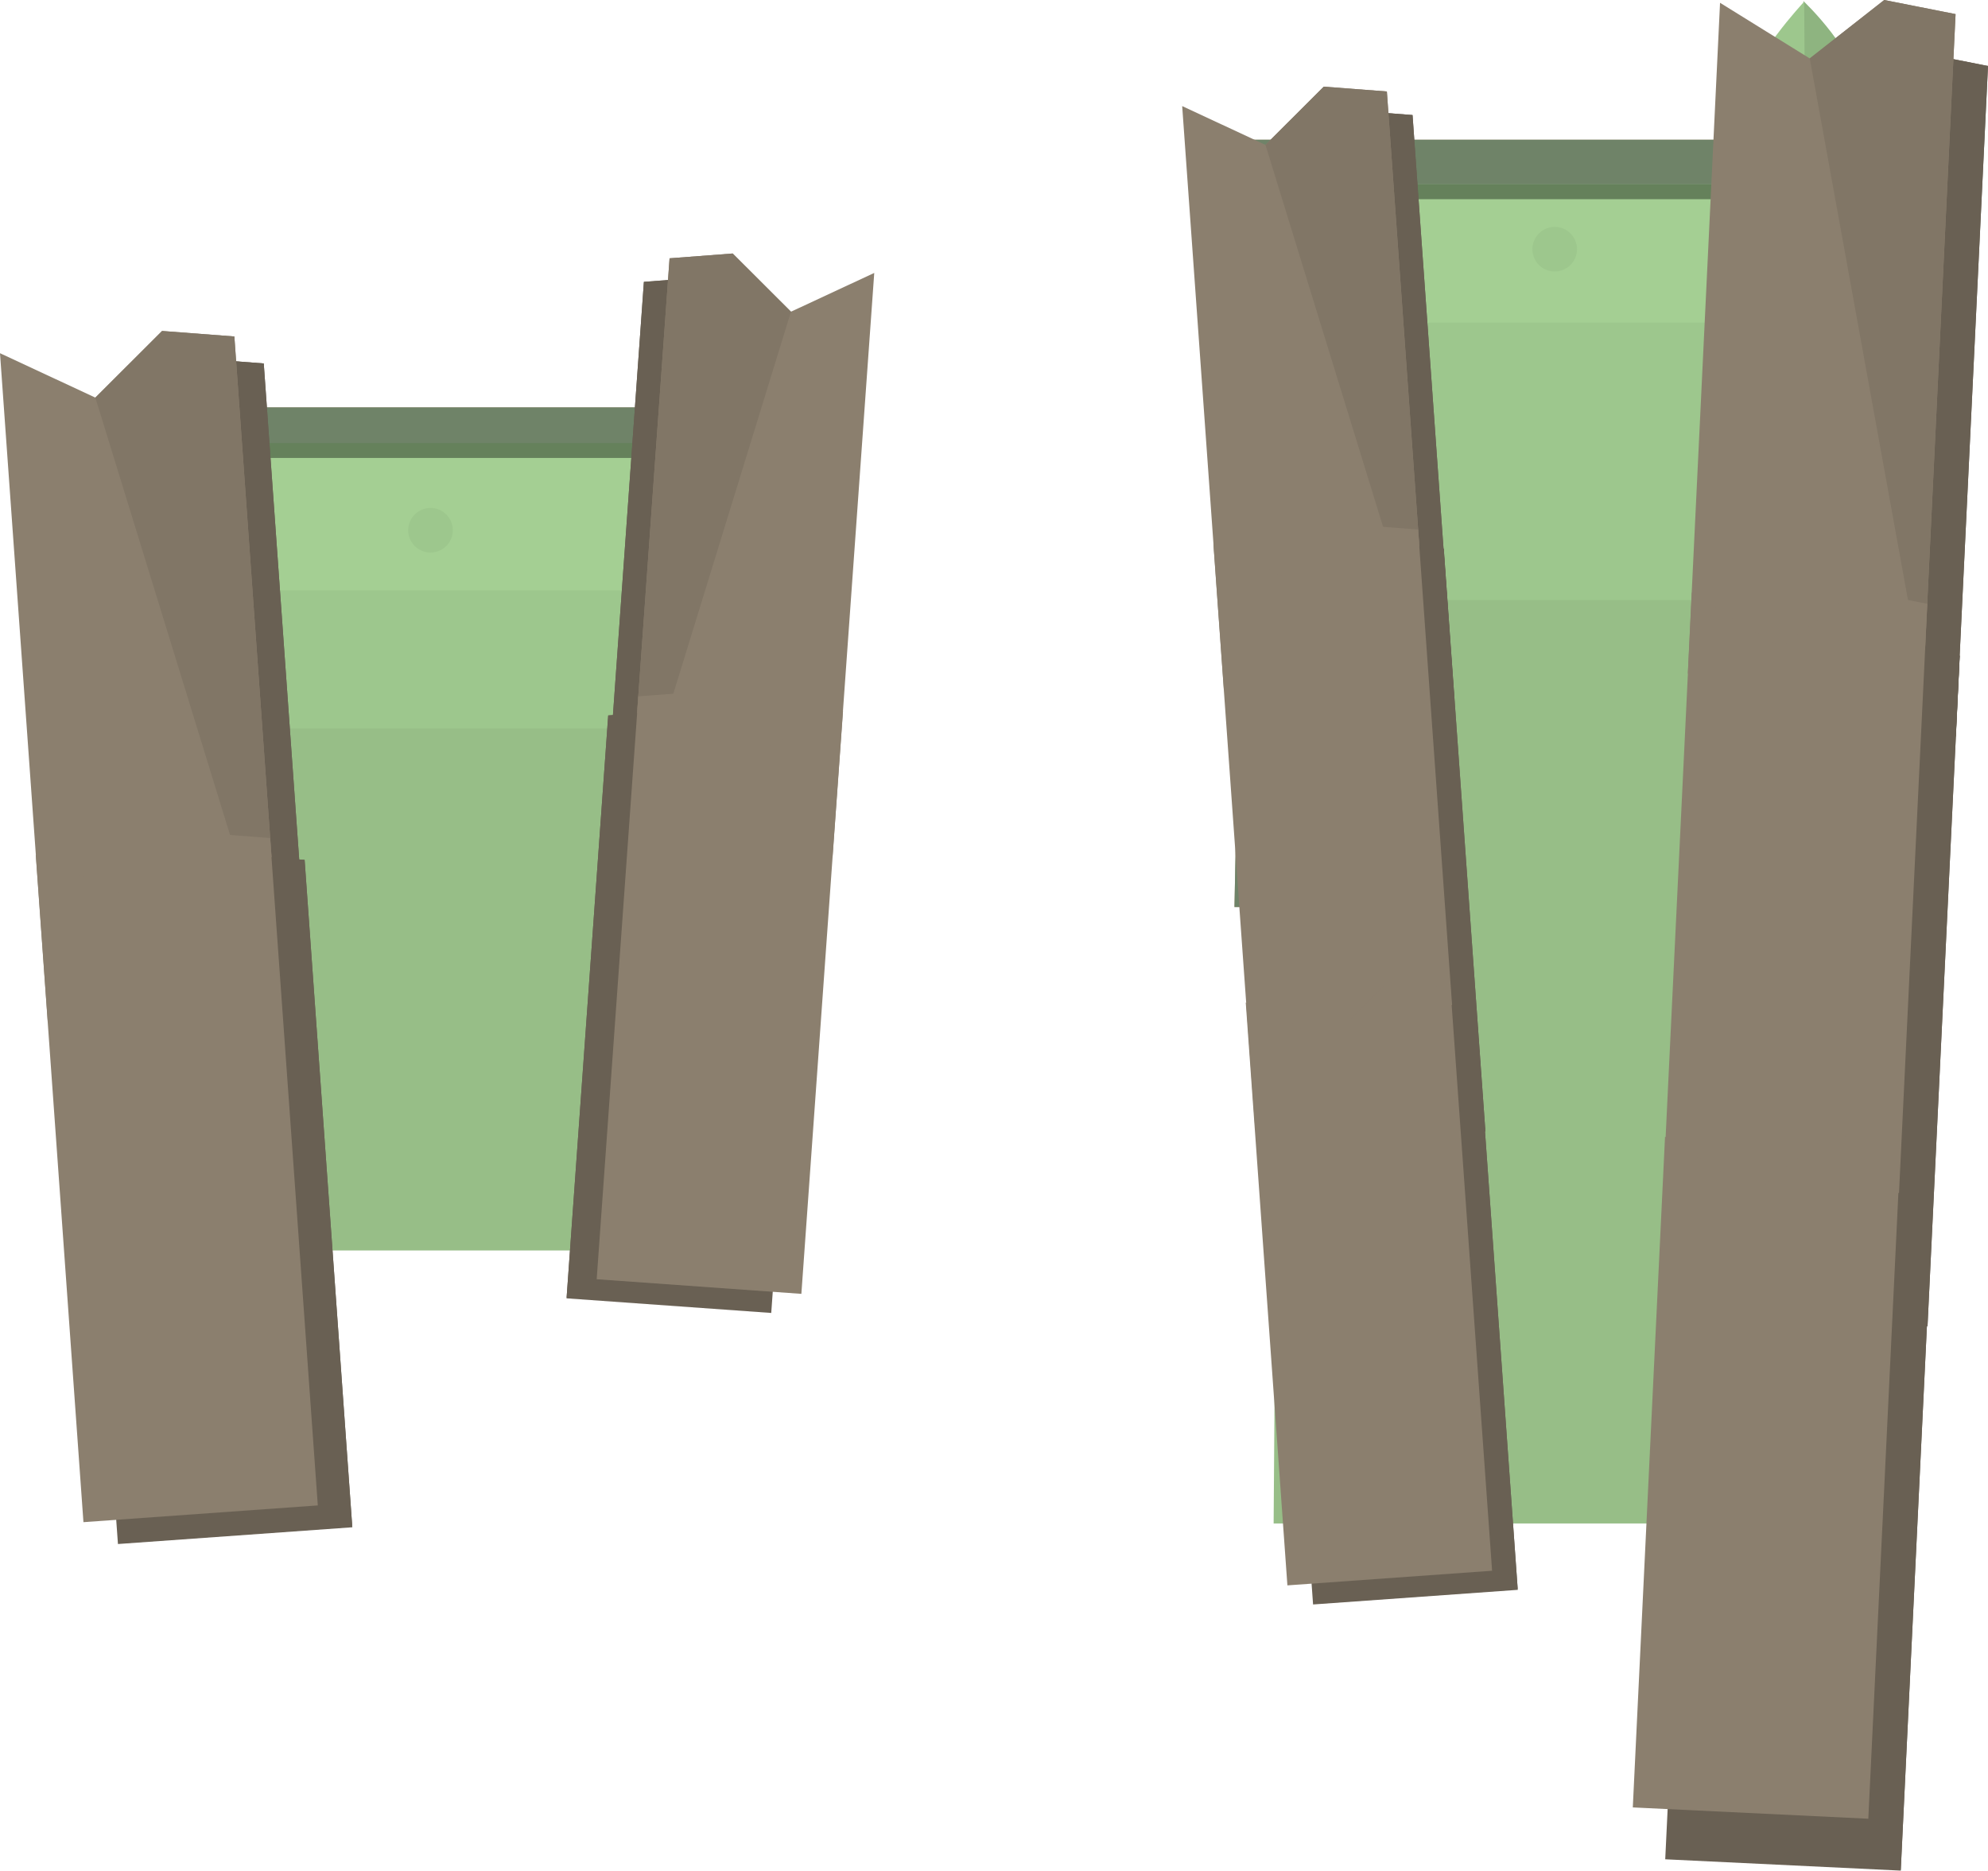 <svg version="1.1" xmlns="http://www.w3.org/2000/svg" xmlns:xlink="http://www.w3.org/1999/xlink" width="445.634" height="419.344"><g transform="translate(0.503,-204.937)"><g data-paper-data="{&quot;isPaintingLayer&quot;:true}" fill="none" fill-rule="nonzero" stroke="none" stroke-width="none" stroke-linecap="butt" stroke-linejoin="miter" stroke-miterlimit="10" stroke-dasharray="" stroke-dashoffset="0" font-family="none" font-weight="none" font-size="none" text-anchor="none" style="mix-blend-mode: normal"><path d="M24.868,463.263c0.112,-19.972 0.292,-39.944 0.453,-59.917c0.167,-20.755 -1.305,-42.069 1.695,-62.64c1.783,-13.073 3.147,-26.317 4.984,-39.443h130.165c-0.166,10.791 -0.155,21.583 0.213,32.381c1.472,43.192 3.157,86.402 3.938,129.619z" data-paper-data="{&quot;origPos&quot;:null,&quot;index&quot;:null}" fill="#dbc19c" stroke="#b39d7f" stroke-width="10"/><path d="M24.868,463.263c0.112,-19.972 0.292,-39.944 0.453,-59.917c0.167,-20.755 -1.305,-42.069 1.695,-62.64c1.783,-13.073 3.147,-26.317 4.984,-39.443h130.165c-0.166,10.791 -0.155,21.583 0.213,32.381c1.472,43.192 3.157,86.402 3.938,129.619z" data-paper-data="{&quot;origPos&quot;:null,&quot;index&quot;:null}" fill="#a4cf93" stroke="#6f8368" stroke-width="10"/><path d="M30.891,307.596c0.142,-1.112 0.285,-2.223 0.431,-3.333h130.779c-0.011,1.111 -0.02,2.222 -0.026,3.333z" data-paper-data="{&quot;origPos&quot;:null,&quot;index&quot;:null}" fill="#65815b" stroke="none" stroke-width="0"/><path d="M24.923,454.263c0.111,-16.972 0.262,-33.944 0.399,-50.917c0.167,-20.755 -1.305,-42.069 1.695,-62.64c0.156,-1.146 0.309,-2.294 0.46,-3.443h135.025c1.339,38.989 2.826,77.991 3.639,117z" data-paper-data="{&quot;origPos&quot;:null,&quot;index&quot;:null}" fill="#9dc78d" stroke="none" stroke-width="0"/><path d="M24.776,485.263c0.07,-27.306 0.325,-54.611 0.546,-81.917c0.094,-11.596 -0.325,-23.366 -0.189,-35.083h138.45c1.359,38.99 2.649,77.993 3.049,117z" data-paper-data="{&quot;origPos&quot;:null,&quot;index&quot;:null}" fill="#97be87" stroke="none" stroke-width="0"/><g data-paper-data="{&quot;origPos&quot;:null}" stroke="none" stroke-width="0"><path d="M16.776,439.776l-10.691,-149.611l21.373,9.952l14.963,-14.94l16.199,1.234l10.691,149.611z" data-paper-data="{&quot;origPos&quot;:null,&quot;origRot&quot;:0}" fill="#696053"/><path d="M27.459,300.117l14.963,-14.94l16.199,1.234l10.691,149.611z" data-paper-data="{&quot;origPos&quot;:null,&quot;origRot&quot;:0}" fill="#696053"/><path d="M10.187,433.729l-10.691,-149.611l21.373,9.952l14.963,-14.94l16.199,1.234l10.691,149.611z" data-paper-data="{&quot;origPos&quot;:null,&quot;origRot&quot;:0}" fill="#8b7f6e"/><path d="M20.87,294.07l14.963,-14.94l16.199,1.234l10.691,149.611z" data-paper-data="{&quot;origPos&quot;:null,&quot;origRot&quot;:0}" fill="#817666"/><path d="M25.936,551.068l-10.691,-149.611l21.373,9.952l14.963,-14.94l16.199,1.234l10.691,149.611z" data-paper-data="{&quot;origPos&quot;:null,&quot;origRot&quot;:0}" fill="#696053"/><path d="M36.618,411.409l14.963,-14.94l16.199,1.234l10.691,149.611z" data-paper-data="{&quot;origPos&quot;:null,&quot;origRot&quot;:0}" fill="#696053"/><path d="M18.202,546.167l-10.691,-149.611l21.373,9.952l14.963,-14.94l16.199,1.234l10.691,149.611z" data-paper-data="{&quot;origPos&quot;:null,&quot;origRot&quot;:0}" fill="#8b7f6e"/></g><g data-paper-data="{&quot;origPos&quot;:null}" stroke="none" stroke-width="0"><path d="M134.497,398.79l9.337,-130.667l14.147,-1.078l13.069,13.048l18.667,-8.692l-9.337,130.667z" data-paper-data="{&quot;origPos&quot;:null,&quot;origRot&quot;:0}" fill="#696053"/><path d="M134.497,398.79l9.337,-130.667l14.147,-1.078l13.069,13.048z" data-paper-data="{&quot;origPos&quot;:null,&quot;origRot&quot;:0}" fill="#696053"/><path d="M140.251,393.509l9.337,-130.667l14.147,-1.078l13.069,13.048l18.667,-8.692l-9.337,130.667z" data-paper-data="{&quot;origPos&quot;:null,&quot;origRot&quot;:0}" fill="#8b7f6e"/><path d="M140.251,393.509l9.337,-130.667l14.147,-1.078l13.069,13.048z" data-paper-data="{&quot;origPos&quot;:null,&quot;origRot&quot;:0}" fill="#817666"/><path d="M126.497,495.99l9.337,-130.667l14.147,-1.078l13.069,13.048l18.667,-8.692l-9.337,130.667z" data-paper-data="{&quot;origPos&quot;:null,&quot;origRot&quot;:0}" fill="#696053"/><path d="M126.497,495.99l9.337,-130.667l14.147,-1.078l13.069,13.048z" data-paper-data="{&quot;origPos&quot;:null,&quot;origRot&quot;:0}" fill="#696053"/><path d="M133.251,491.709l9.337,-130.667l14.147,-1.078l13.069,13.048l18.667,-8.692l-9.337,130.667z" data-paper-data="{&quot;origPos&quot;:null,&quot;origRot&quot;:0}" fill="#8b7f6e"/></g><path d="M91,323.8c0,-2.761 2.239,-5 5,-5c2.761,0 5,2.239 5,5c0,2.761 -2.239,5 -5,5c-2.761,0 -5,-2.239 -5,-5z" fill="#9dc78d" stroke="none" stroke-width="0.5"/><g data-paper-data="{&quot;origPos&quot;:null}"><path d="M281.31,403.263c0.781,-43.217 2.466,-86.426 3.938,-129.619c0.368,-10.799 0.379,-21.591 0.213,-32.381h130.165c1.836,13.126 3.201,26.37 4.984,39.443c3,20.571 1.528,41.885 1.695,62.64c0.161,19.973 0.341,39.945 0.453,59.917z" data-paper-data="{&quot;origPos&quot;:null}" fill="#dbc19c" stroke="#b39d7f" stroke-width="10"/><path d="M281.31,403.263c0.781,-43.217 2.466,-86.426 3.938,-129.619c0.368,-10.799 0.379,-21.591 0.213,-32.381h130.165c1.836,13.126 3.201,26.37 4.984,39.443c3,20.571 1.528,41.885 1.695,62.64c0.161,19.973 0.341,39.945 0.453,59.917z" data-paper-data="{&quot;origPos&quot;:null}" fill="#a4cf93" stroke="#6f8368" stroke-width="10"/><path d="M285.552,249.596c-0.006,-1.111 -0.015,-2.222 -0.026,-3.333h130.779c0.146,1.111 0.29,2.222 0.431,3.333z" data-paper-data="{&quot;origPos&quot;:null}" fill="#65815b" stroke="none" stroke-width="0"/><path d="M281.486,394.263c0.814,-39.009 2.3,-78.011 3.639,-117h135.025c0.15,1.149 0.304,2.296 0.46,3.443c3,20.571 1.528,41.885 1.695,62.64c0.137,16.973 0.287,33.945 0.399,50.917z" data-paper-data="{&quot;origPos&quot;:null}" fill="#9dc78d" stroke="none" stroke-width="0"/><path d="M284.996,546.463c0.4,-69.013 1.689,-138.017 3.049,-207h138.45c0.136,20.731 -0.282,41.554 -0.189,62.07c0.22,48.311 0.476,96.619 0.546,144.93z" data-paper-data="{&quot;origPos&quot;:null}" fill="#97be87" stroke="none" stroke-width="0"/><g data-paper-data="{&quot;origPos&quot;:null,&quot;index&quot;:null,&quot;origRot&quot;:0}" stroke="none" stroke-width="0"><path d="M403.753,205.173c0,0 12.602,11.862 12.67,21.251c0.049,6.701 -12.369,19.979 -12.369,19.979z" fill="#8eb480"/><path d="M404.227,246.542c0,0 -12.602,-11.862 -12.67,-21.251c-0.049,-6.701 12.369,-19.979 12.369,-19.979z" data-paper-data="{&quot;index&quot;:null,&quot;origPos&quot;:null}" fill="#9dc78d"/></g><g data-paper-data="{&quot;origPos&quot;:null,&quot;origRot&quot;:0}" fill="#696053" stroke="none" stroke-width="0"><path d="M279.588,364.668l-9.337,-130.667l18.667,8.692l13.069,-13.048l14.147,1.078l9.337,130.667z" data-paper-data="{&quot;origPos&quot;:null,&quot;origRot&quot;:0}"/><path d="M288.918,242.693l13.069,-13.048l14.147,1.078l9.337,130.667z" data-paper-data="{&quot;origPos&quot;:null,&quot;origRot&quot;:0}"/></g><g data-paper-data="{&quot;origPos&quot;:null,&quot;origRot&quot;:0}" stroke="none" stroke-width="0"><path d="M273.834,359.387l-9.337,-130.667l18.667,8.692l13.069,-13.048l14.147,1.078l9.337,130.667z" data-paper-data="{&quot;origPos&quot;:null,&quot;origRot&quot;:0}" fill="#8b7f6e"/><path d="M283.164,237.412l13.069,-13.048l14.147,1.078l9.337,130.667z" data-paper-data="{&quot;origPos&quot;:null,&quot;origRot&quot;:0}" fill="#817666"/></g><g data-paper-data="{&quot;origPos&quot;:null,&quot;origRot&quot;:0,&quot;index&quot;:null}" fill="#696053" stroke="none" stroke-width="0"><path d="M385.111,367.544l7.225,-150.349l20.107,12.47l16.694,-13.098l15.993,3.165l-7.225,150.349z" data-paper-data="{&quot;origPos&quot;:null,&quot;origRot&quot;:0}"/><path d="M412.443,229.665l16.694,-13.098l15.993,3.165l-7.225,150.349z" data-paper-data="{&quot;origPos&quot;:null,&quot;origRot&quot;:0}"/></g><g data-paper-data="{&quot;origPos&quot;:null,&quot;origRot&quot;:0,&quot;index&quot;:null}" stroke="none" stroke-width="0"><path d="M377.842,355.914l7.225,-150.349l20.107,12.47l16.694,-13.098l15.993,3.165l-7.225,150.349z" data-paper-data="{&quot;origPos&quot;:null,&quot;origRot&quot;:0}" fill="#8b7f6e"/><path d="M405.175,218.035l16.694,-13.098l15.993,3.165l-7.225,150.349z" data-paper-data="{&quot;origPos&quot;:null,&quot;origRot&quot;:0}" fill="#817666"/></g><g data-paper-data="{&quot;origPos&quot;:null,&quot;origRot&quot;:0}" fill="#696053" stroke="none" stroke-width="0"><path d="M286.588,461.868l-9.337,-130.667l18.667,8.692l13.069,-13.048l14.147,1.078l9.337,130.667z" data-paper-data="{&quot;origPos&quot;:null,&quot;origRot&quot;:0}"/><path d="M295.918,339.893l13.069,-13.048l14.147,1.078l9.337,130.667z" data-paper-data="{&quot;origPos&quot;:null,&quot;origRot&quot;:0}"/></g><path d="M280.834,457.587l-9.337,-130.667l18.667,8.692l13.069,-13.048l14.147,1.078l9.337,130.667z" data-paper-data="{&quot;origPos&quot;:null,&quot;origRot&quot;:0}" fill="#8b7f6e" stroke="none" stroke-width="0"/><g data-paper-data="{&quot;origPos&quot;:null,&quot;origRot&quot;:0,&quot;index&quot;:null}" fill="#696053" stroke="none" stroke-width="0"><path d="M378.778,499.744l7.225,-150.349l20.107,12.47l16.694,-13.098l15.993,3.165l-7.225,150.349z" data-paper-data="{&quot;origPos&quot;:null,&quot;origRot&quot;:0}"/><path d="M406.11,361.865l16.694,-13.098l15.993,3.165l-7.225,150.349z" data-paper-data="{&quot;origPos&quot;:null,&quot;origRot&quot;:0}"/></g><path d="M371.509,488.114l7.225,-150.349l20.107,12.47l16.694,-13.098l15.993,3.165l-7.225,150.349z" data-paper-data="{&quot;origPos&quot;:null,&quot;origRot&quot;:0}" fill="#8b7f6e" stroke="none" stroke-width="0"/><path d="M343,260.8c0,-2.761 2.239,-5 5,-5c2.761,0 5,2.239 5,5c0,2.761 -2.239,5 -5,5c-2.761,0 -5,-2.239 -5,-5z" data-paper-data="{&quot;origPos&quot;:null}" fill="#9dc78d" stroke="none" stroke-width="0.5"/><g data-paper-data="{&quot;origPos&quot;:null,&quot;origRot&quot;:0}" fill="#696053" stroke="none" stroke-width="0"><path d="M293.838,564.618l-9.337,-130.667l18.667,8.692l13.069,-13.048l14.147,1.078l9.337,130.667z" data-paper-data="{&quot;origPos&quot;:null,&quot;origRot&quot;:0}"/><path d="M303.168,442.643l13.069,-13.048l14.147,1.078l9.337,130.667z" data-paper-data="{&quot;origPos&quot;:null,&quot;origRot&quot;:0}"/></g><path d="M288.084,560.337l-9.337,-130.667l18.667,8.692l13.069,-13.048l14.147,1.078l9.337,130.667z" data-paper-data="{&quot;origPos&quot;:null,&quot;origRot&quot;:0}" fill="#8b7f6e" stroke="none" stroke-width="0"/><g data-paper-data="{&quot;origPos&quot;:null,&quot;origRot&quot;:0,&quot;index&quot;:null}" fill="#696053" stroke="none" stroke-width="0"><path d="M372.778,621.744l7.225,-150.349l20.107,12.47l16.694,-13.098l15.993,3.165l-7.225,150.349z" data-paper-data="{&quot;origPos&quot;:null,&quot;origRot&quot;:0}"/><path d="M400.11,483.865l16.694,-13.098l15.993,3.165l-7.225,150.349z" data-paper-data="{&quot;origPos&quot;:null,&quot;origRot&quot;:0}"/></g><path d="M365.509,610.114l7.225,-150.349l20.107,12.47l16.694,-13.098l15.993,3.165l-7.225,150.349z" data-paper-data="{&quot;origPos&quot;:null,&quot;origRot&quot;:0}" fill="#8b7f6e" stroke="none" stroke-width="0"/></g></g></g></svg>